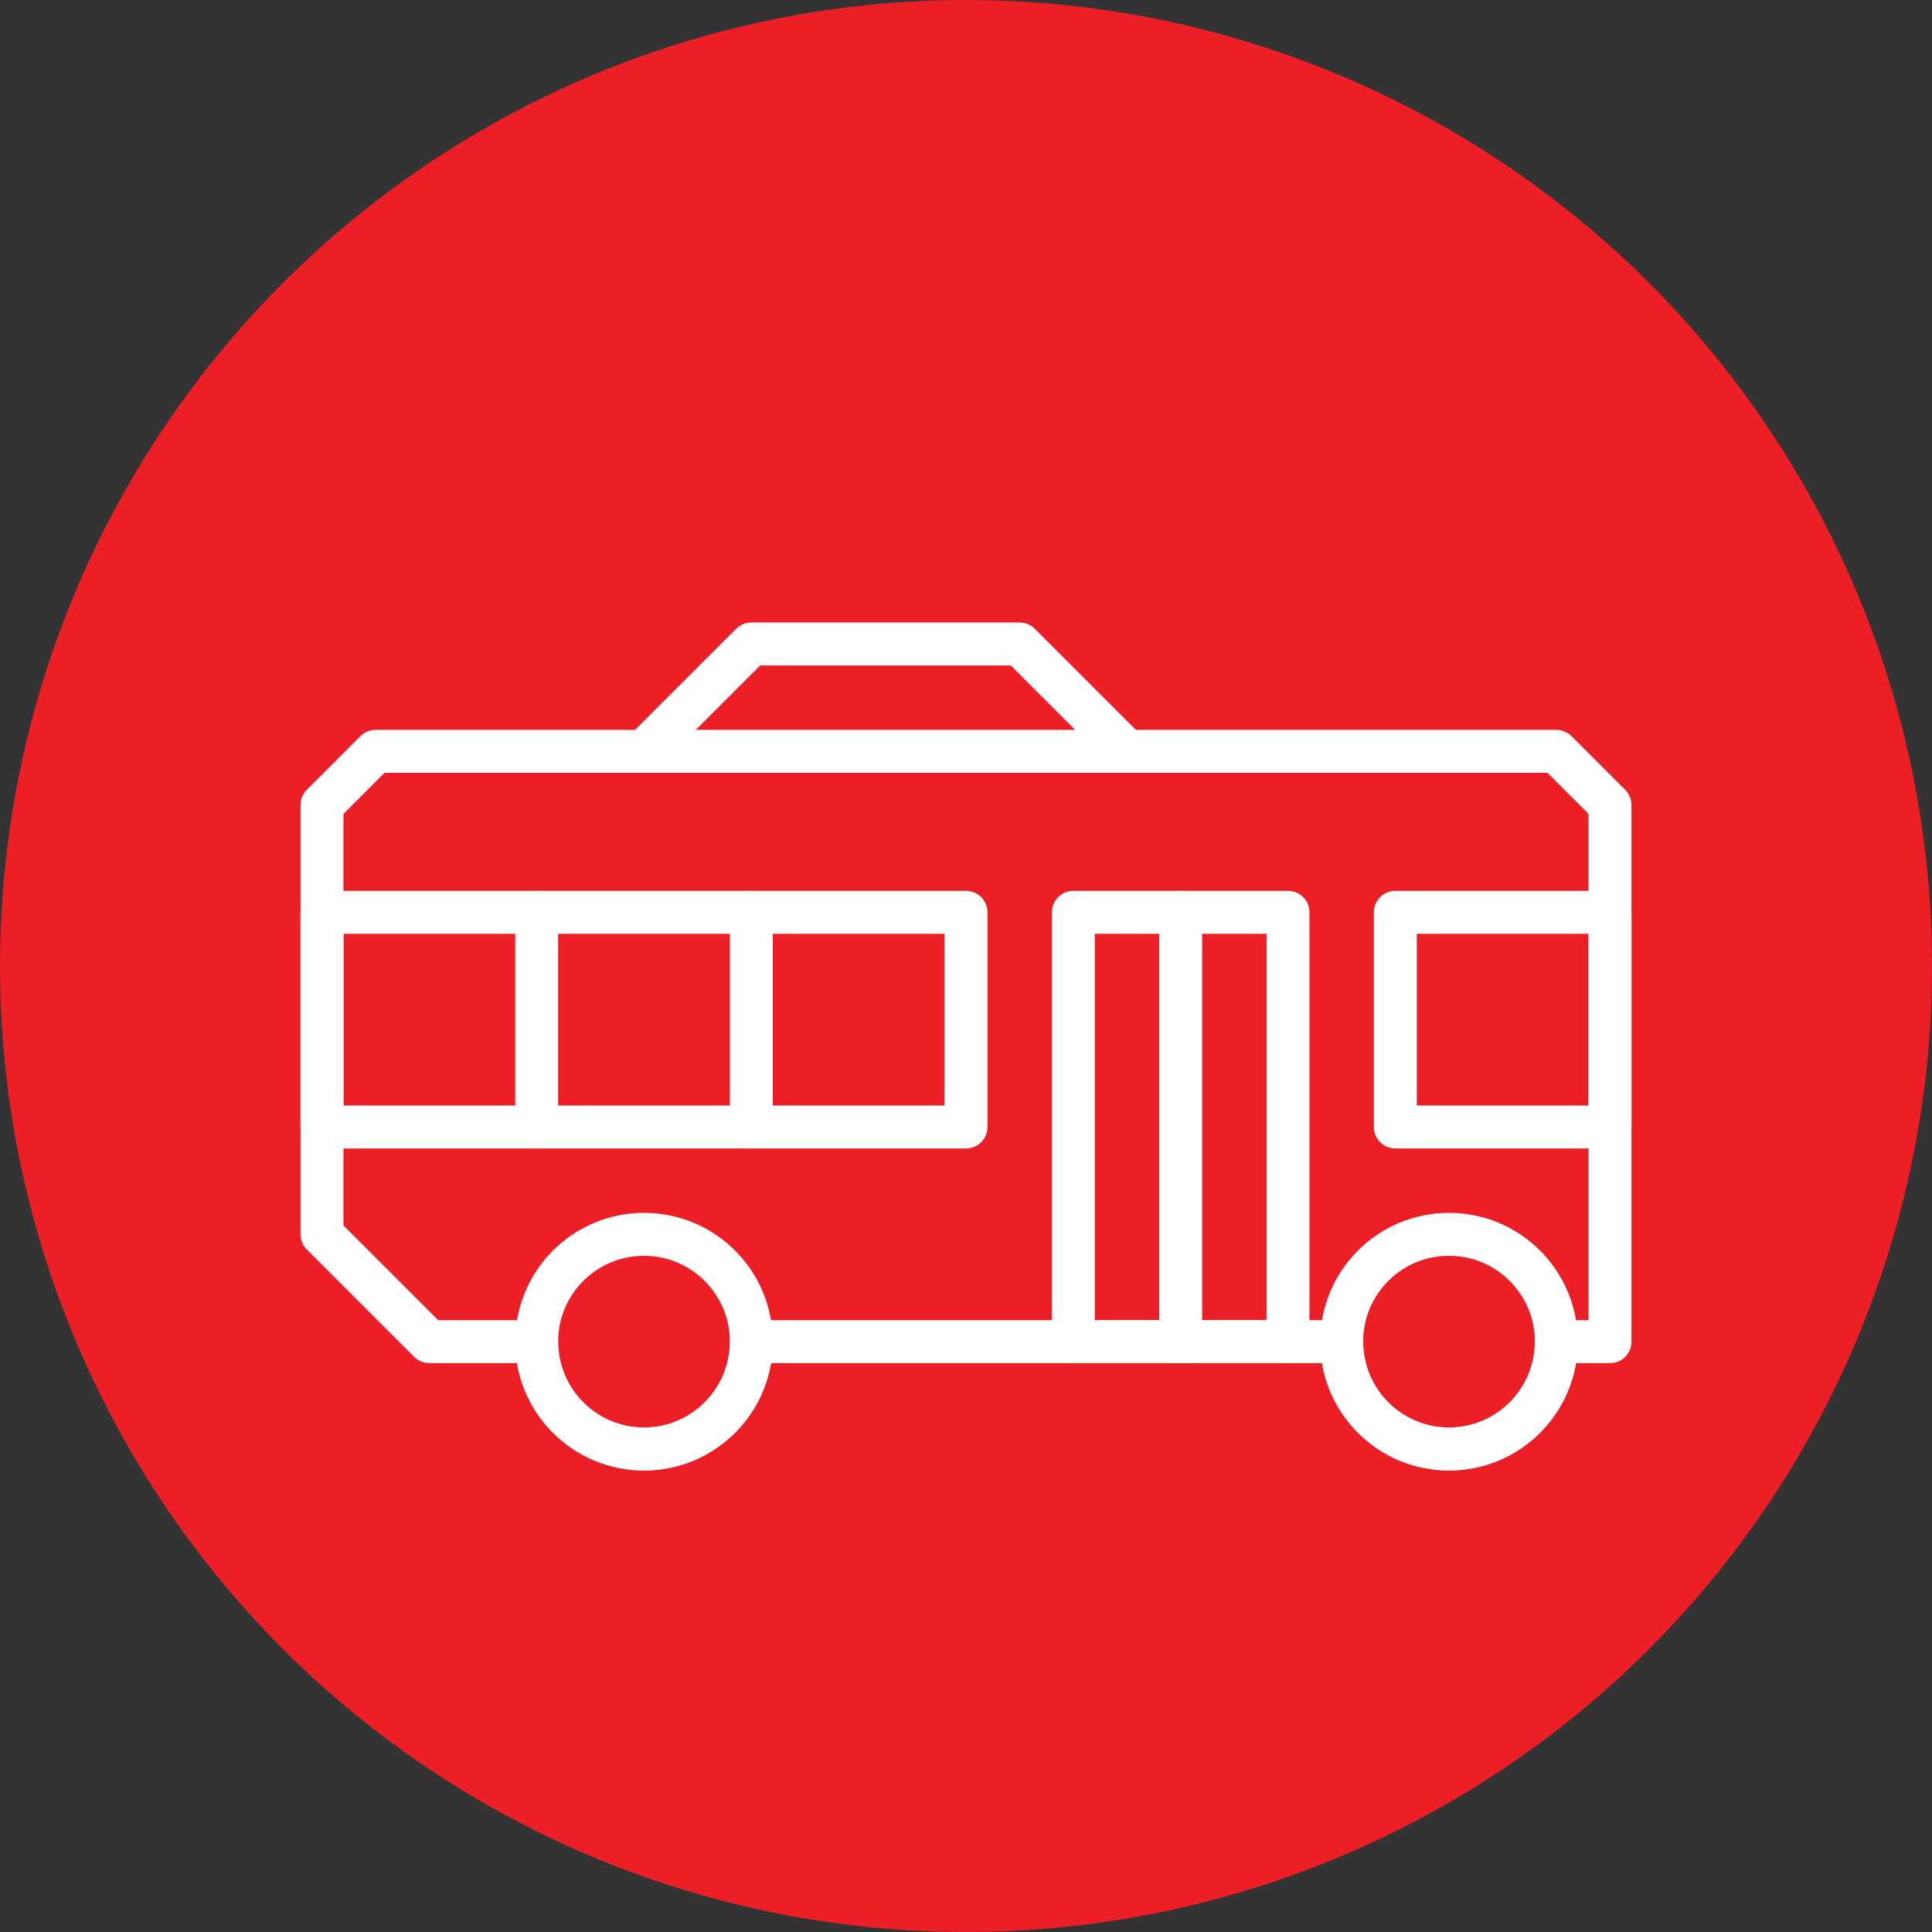 <?xml version="1.0" encoding="UTF-8" standalone="no"?><!DOCTYPE svg PUBLIC "-//W3C//DTD SVG 1.1//EN" "http://www.w3.org/Graphics/SVG/1.1/DTD/svg11.dtd"><svg width="100%" height="100%" viewBox="0 0 36 36" version="1.1" xmlns="http://www.w3.org/2000/svg" xmlns:xlink="http://www.w3.org/1999/xlink" xml:space="preserve" xmlns:serif="http://www.serif.com/" style="fill-rule:evenodd;clip-rule:evenodd;stroke-linecap:round;stroke-linejoin:round;stroke-miterlimit:1.5;"><rect x="0" y="0" width="36" height="36" fill="#333333" stroke="none"/><rect id="bus" x="0" y="0" width="36" height="36" style="fill:none;"/><g id="bg-white"><circle cx="18" cy="18" r="18" style="fill:#ec1f27;"/></g><circle cx="12" cy="25" r="2" style="fill:none;stroke:#fff;stroke-width:0.8px;"/><circle cx="27" cy="25" r="2" style="fill:none;stroke:#fff;stroke-width:0.8px;"/><path d="M21,14l8,0l1,1l0,10l-1,0c0,1.104 -0.896,2 -2,2c-1.104,0 -2,-0.896 -2,-2l-11,0c0,1.104 -0.896,2 -2,2c-1.104,0 -2,-0.896 -2,-2l-2,0l-2,-2l0,-8l1,-1l5,0l2,-2l5,0l2,2Z" style="fill:none;stroke:#fff;stroke-width:0.8px;"/><rect x="6" y="17" width="12" height="4" style="fill:none;stroke:#fff;stroke-width:0.8px;"/><rect x="20" y="17" width="4" height="8" style="fill:none;stroke:#fff;stroke-width:0.8px;"/><rect x="26" y="17" width="4" height="4" style="fill:none;stroke:#fff;stroke-width:0.8px;"/><path d="M14,17l0,4" style="fill:none;stroke:#fff;stroke-width:0.8px;"/><path d="M10,17l0,4" style="fill:none;stroke:#fff;stroke-width:0.8px;"/><path d="M22,17l0,8" style="fill:none;stroke:#fff;stroke-width:0.8px;"/><path d="M12,14l9,0" style="fill:none;stroke:#fff;stroke-width:0.8px;"/></svg>